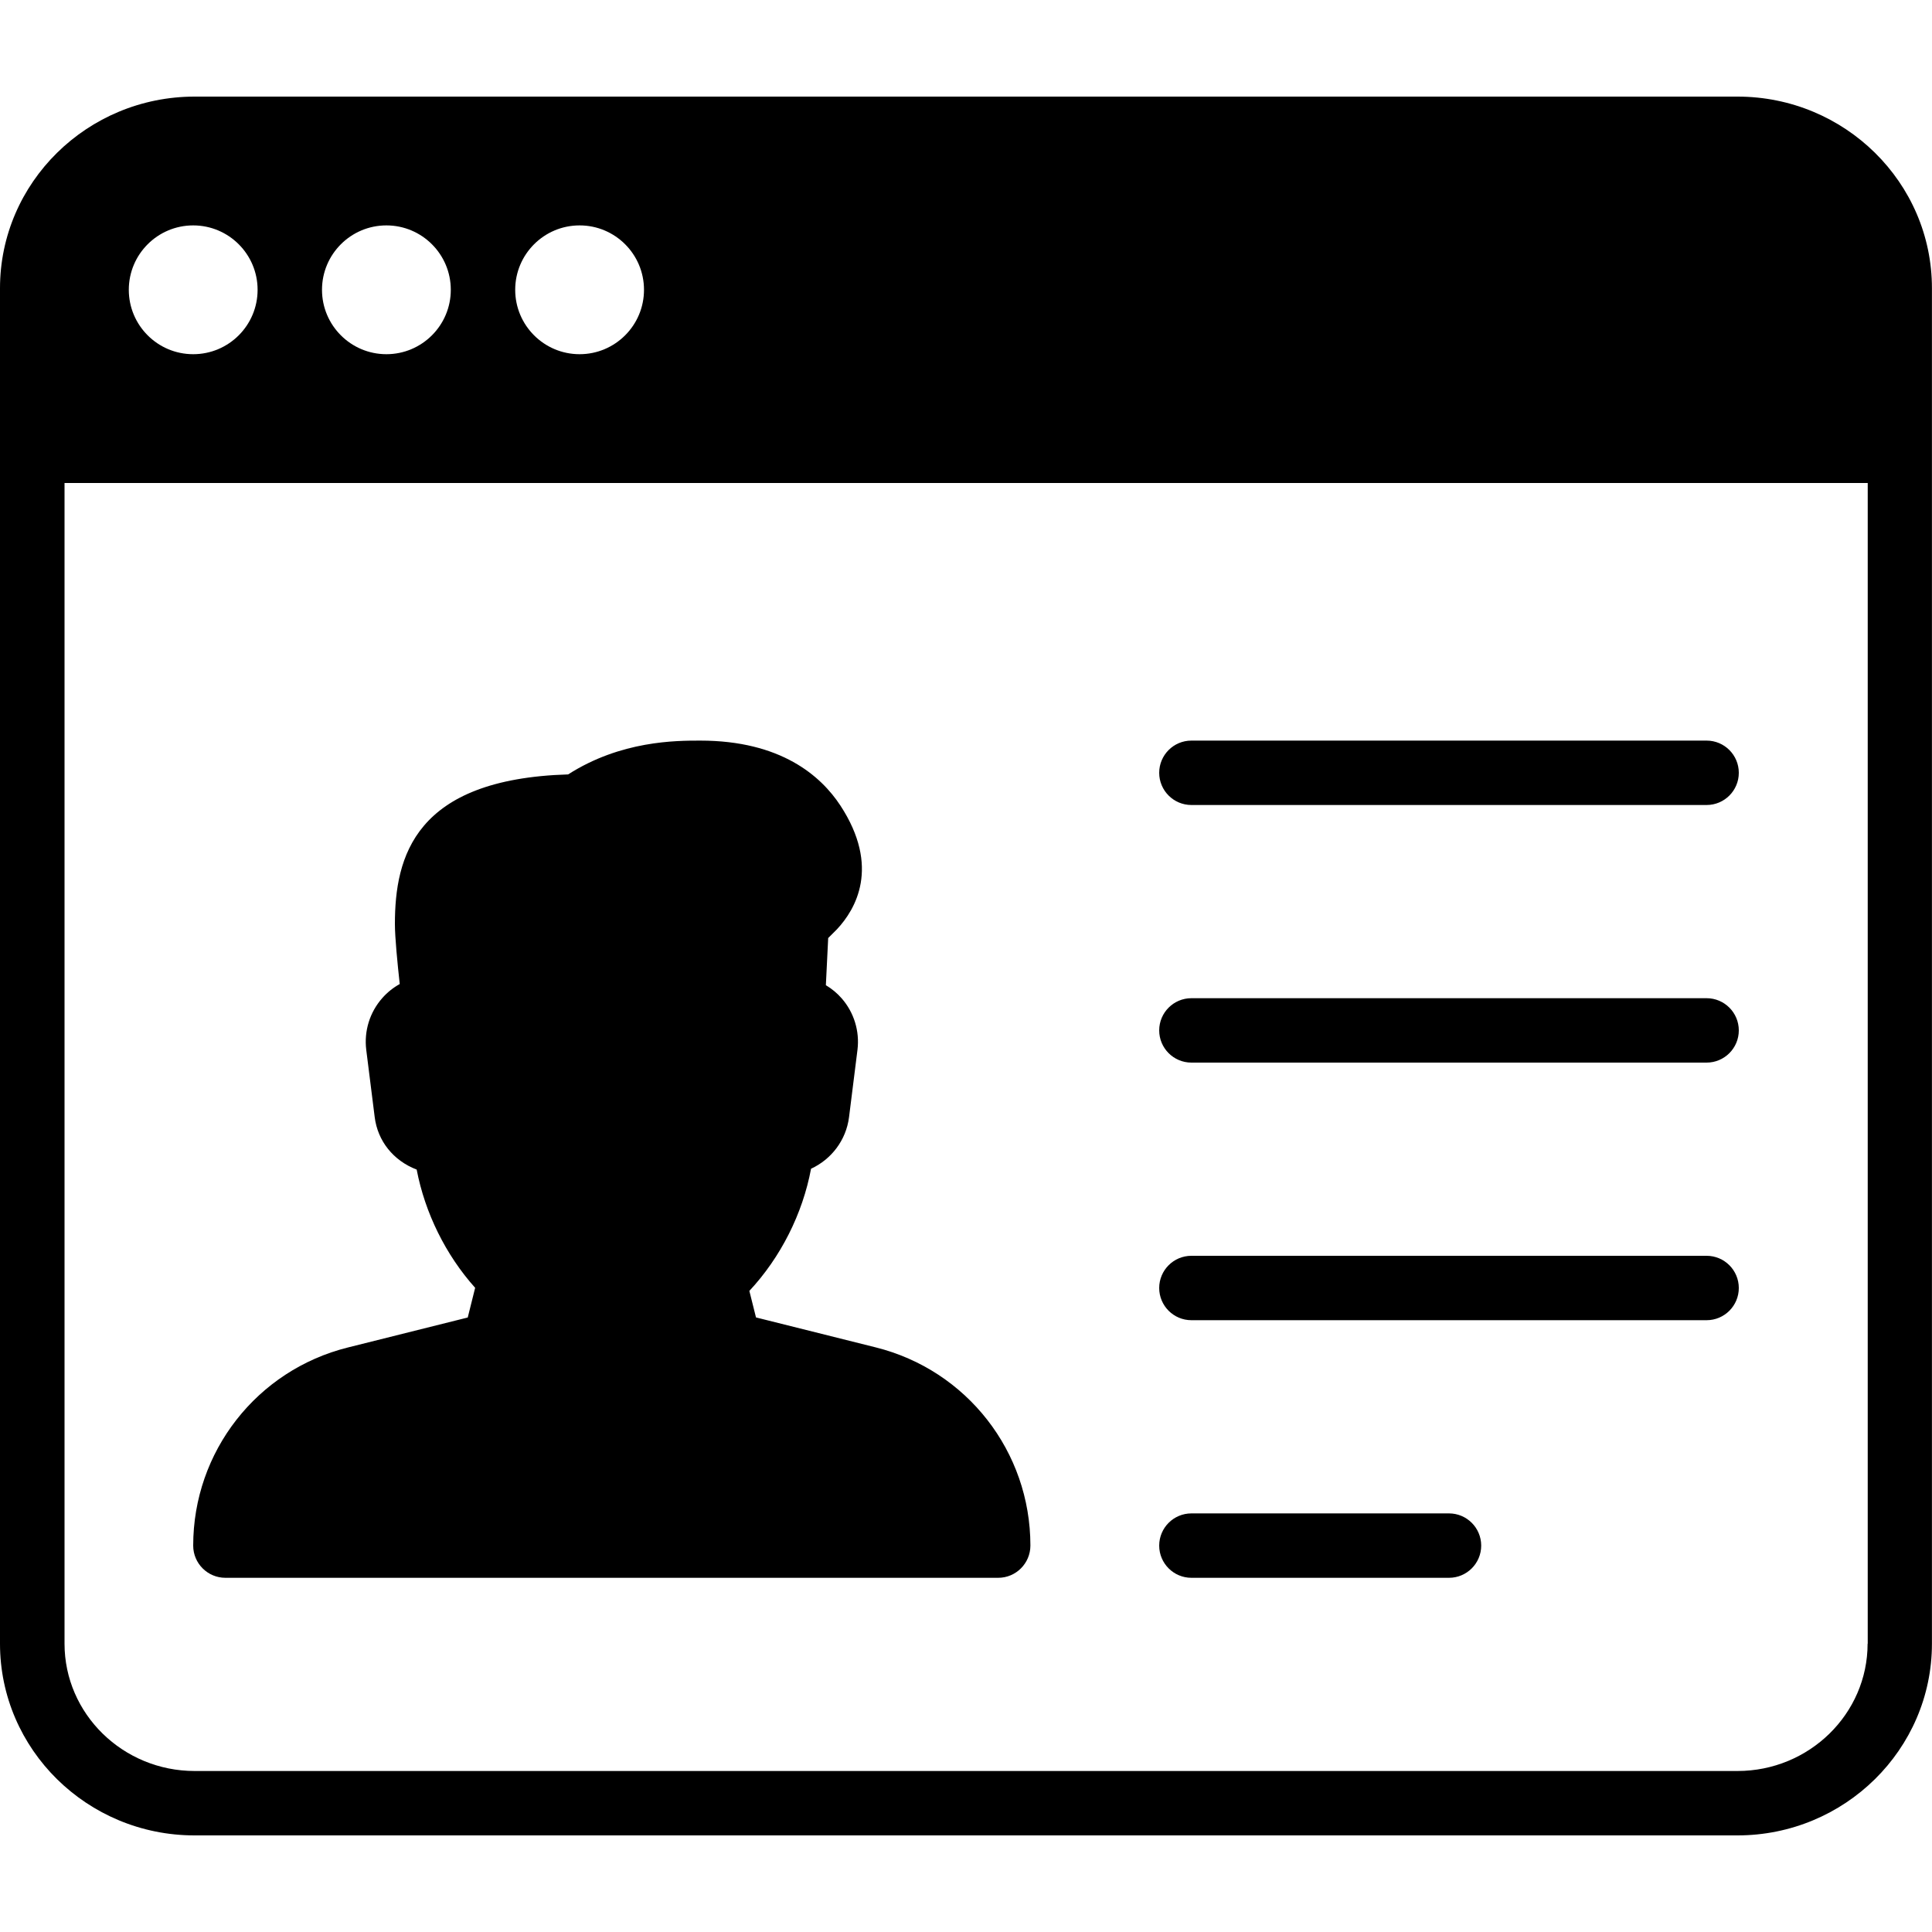 <?xml version="1.0" encoding="iso-8859-1"?>
<!-- Generator: Adobe Illustrator 19.0.0, SVG Export Plug-In . SVG Version: 6.00 Build 0)  -->
<svg version="1.1" id="Layer_1" xmlns="http://www.w3.org/2000/svg" xmlns:xlink="http://www.w3.org/1999/xlink" x="0px" y="0px"
	 viewBox="0 0 30 30" style="enable-background:new 0 0 30 30;" xml:space="preserve">
<g>
	<g>
		<path d="M18.5,12.5h8c0.276,0,0.5-0.224,0.5-0.5s-0.224-0.5-0.5-0.5h-8c-0.276,0-0.5,0.224-0.5,0.5S18.224,12.5,18.5,12.5z
			 M18.5,16.5h8c0.276,0,0.5-0.224,0.5-0.5s-0.224-0.5-0.5-0.5h-8c-0.276,0-0.5,0.224-0.5,0.5S18.224,16.5,18.5,16.5z M3.5,24.5h12
			c0.276,0,0.5-0.225,0.5-0.501c0-1.459-0.988-2.724-2.402-3.077l-1.859-0.465l-0.103-0.412c0.486-0.521,0.827-1.197,0.958-1.897
			c0.314-0.145,0.545-0.442,0.59-0.803l0.131-1.045c0.035-0.288-0.054-0.578-0.244-0.796c-0.071-0.082-0.155-0.151-0.247-0.206
			l0.036-0.732l0.137-0.137c0.287-0.307,0.677-0.965,0.053-1.92c-0.302-0.46-0.924-1.009-2.177-1.009c-0.376,0-1.231,0-2.051,0.525
			c-2.381,0.072-2.69,1.275-2.69,2.323c0,0.207,0.04,0.614,0.075,0.932c-0.101,0.056-0.193,0.129-0.271,0.218
			c-0.194,0.219-0.285,0.511-0.249,0.804l0.131,1.043c0.046,0.372,0.29,0.678,0.652,0.816c0.129,0.673,0.451,1.326,0.908,1.836
			l-0.115,0.461l-1.859,0.465C3.989,21.275,3,22.541,3,24C3,24.276,3.224,24.5,3.5,24.5z M26.979,1.5H3.023
			C1.355,1.5,0,2.835,0,4.476v21.047C0,27.165,1.355,28.5,3.021,28.5h23.957c1.666,0,3.021-1.335,3.021-2.977V4.476
			C30,2.835,28.646,1.5,26.979,1.5z M9,3.5c0.552,0,1,0.448,1,1s-0.448,1-1,1s-1-0.448-1-1S8.448,3.5,9,3.5z M6,3.5
			c0.552,0,1,0.448,1,1s-0.448,1-1,1s-1-0.448-1-1S5.448,3.5,6,3.5z M3,3.5c0.552,0,1,0.448,1,1s-0.448,1-1,1s-1-0.448-1-1
			S2.448,3.5,3,3.5z M29.002,25.523H29c0,1.09-0.907,1.977-2.021,1.977H3.023c-1.114,0-2.021-0.887-2.021-1.977V7.5h28V25.523z
			 M18.5,24.5h4c0.276,0,0.5-0.224,0.5-0.5s-0.224-0.5-0.5-0.5h-4c-0.276,0-0.5,0.224-0.5,0.5S18.224,24.5,18.5,24.5z M18.5,20.5h8
			c0.276,0,0.5-0.224,0.5-0.5s-0.224-0.5-0.5-0.5h-8c-0.276,0-0.5,0.224-0.5,0.5S18.224,20.5,18.5,20.5z"/>
	</g>
</g>
</svg>
